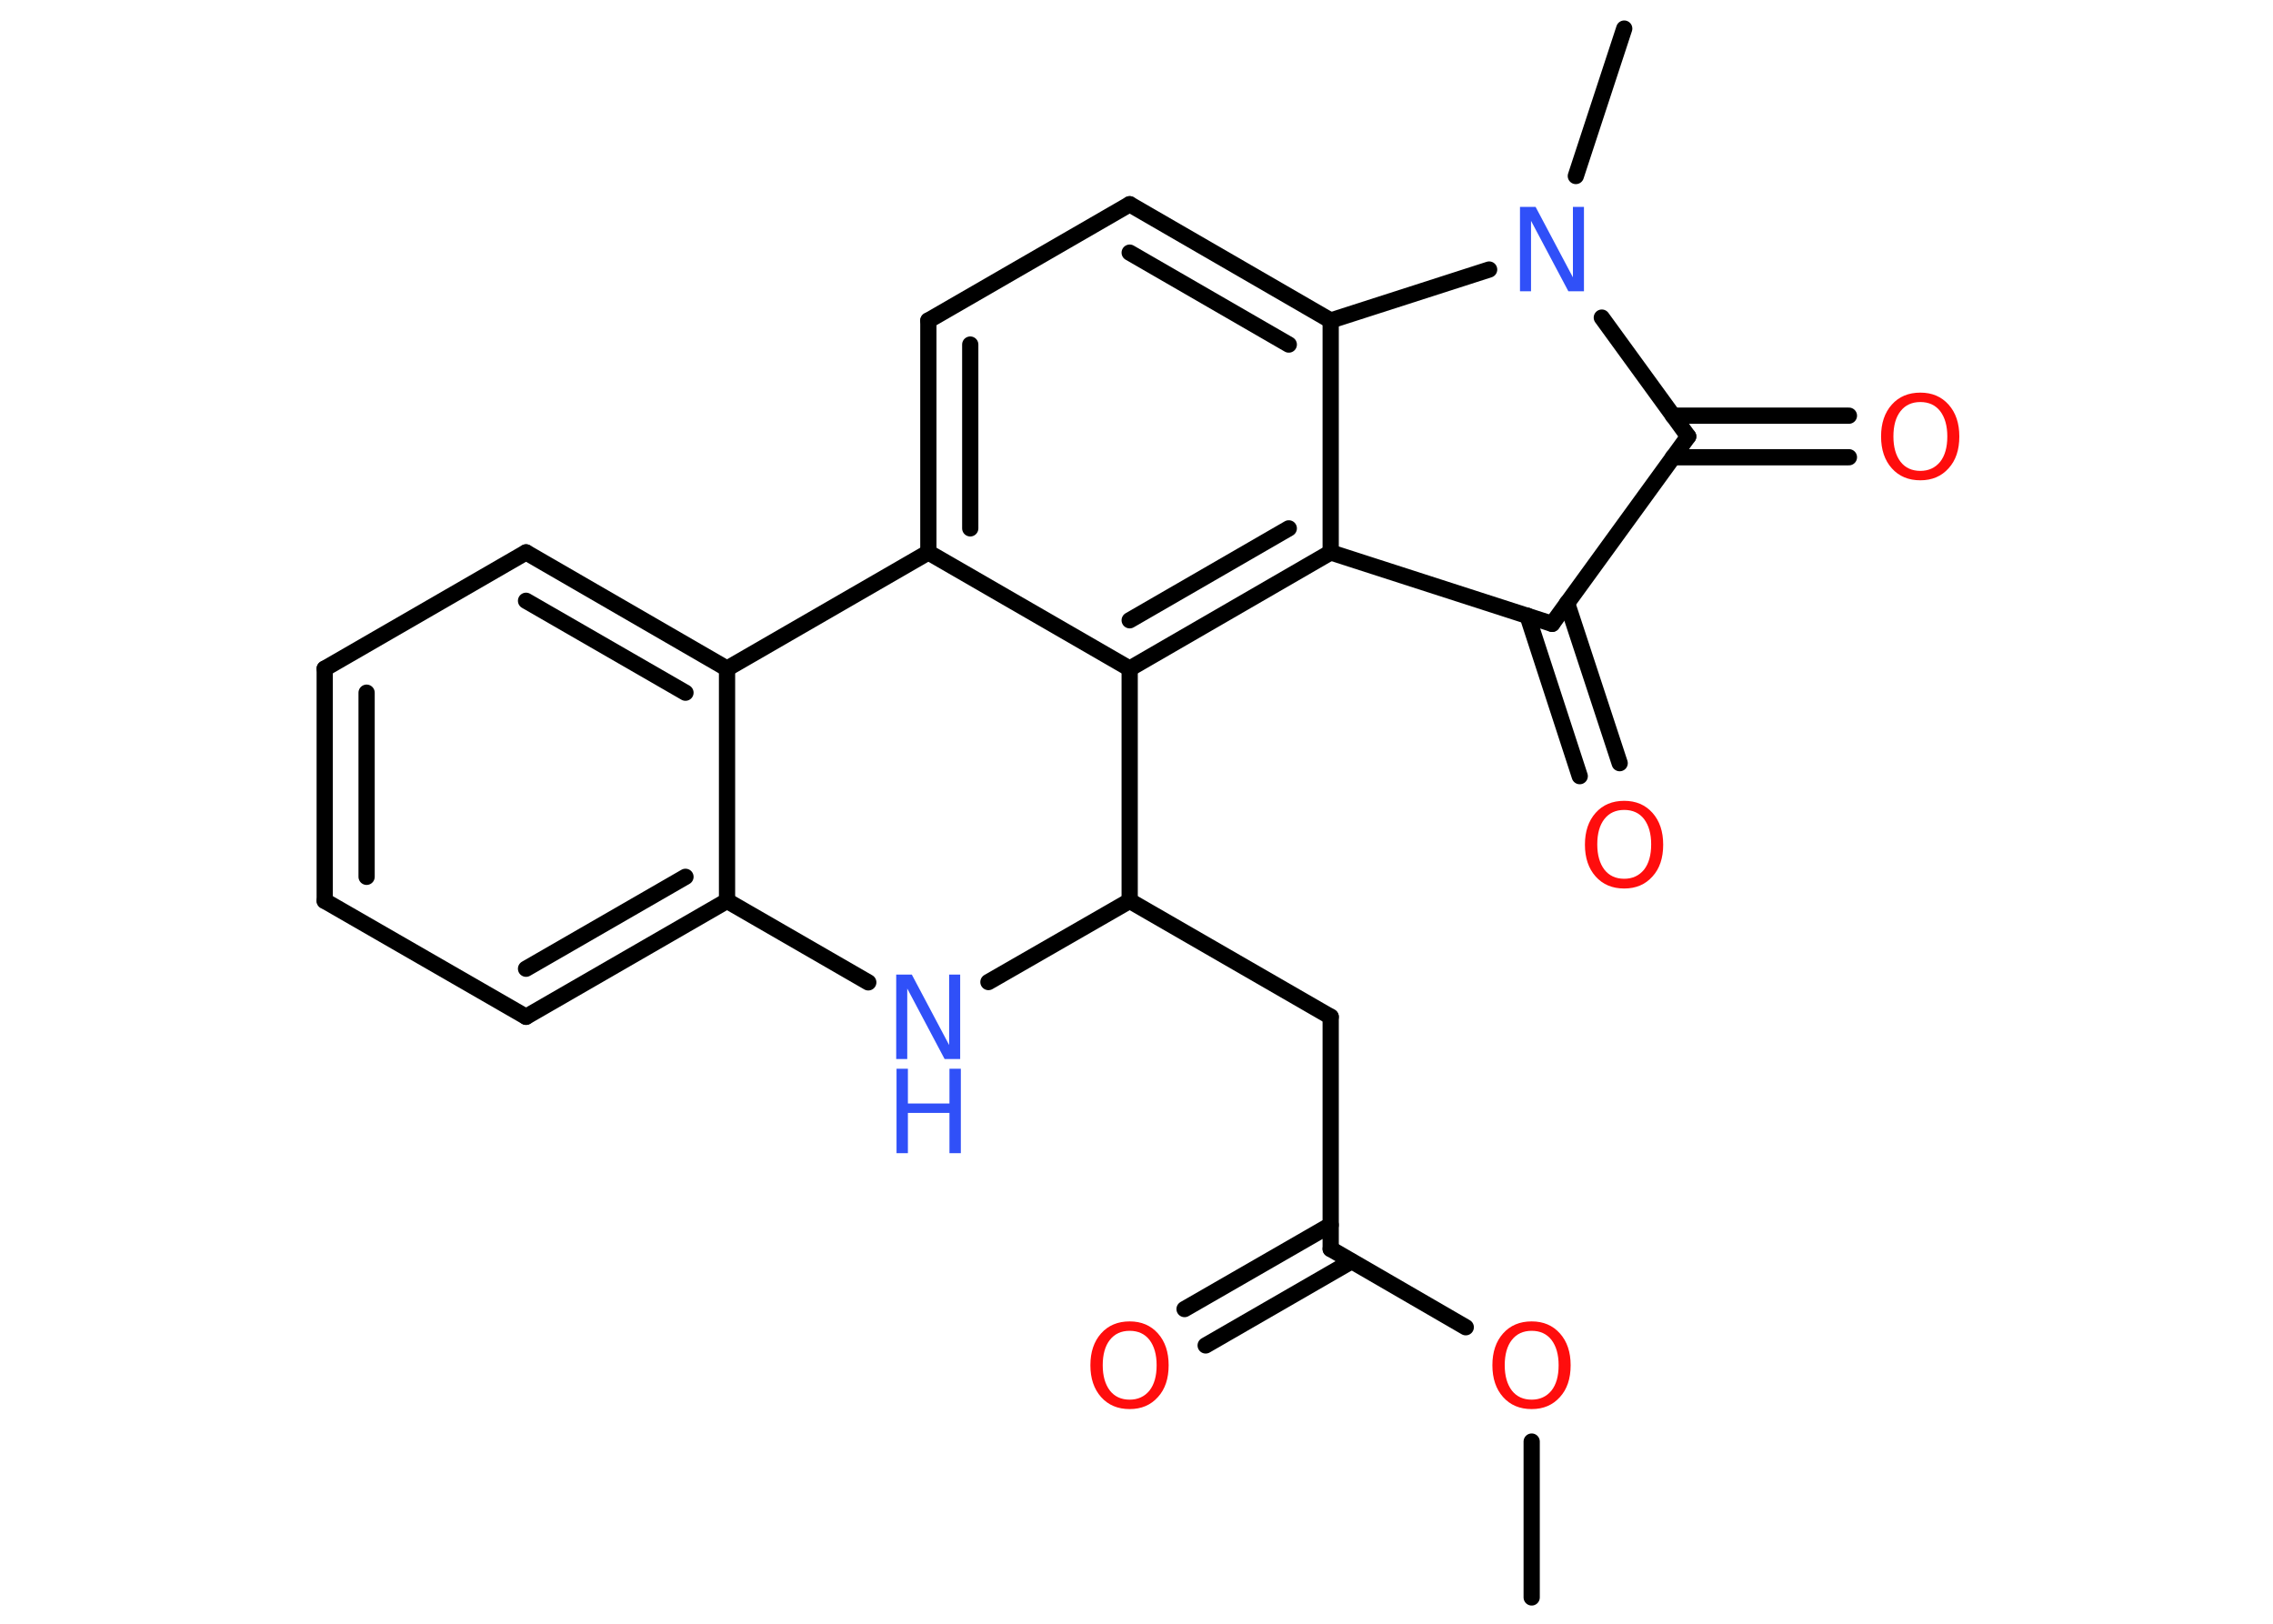 <?xml version='1.0' encoding='UTF-8'?>
<!DOCTYPE svg PUBLIC "-//W3C//DTD SVG 1.1//EN" "http://www.w3.org/Graphics/SVG/1.1/DTD/svg11.dtd">
<svg version='1.2' xmlns='http://www.w3.org/2000/svg' xmlns:xlink='http://www.w3.org/1999/xlink' width='70.0mm' height='50.0mm' viewBox='0 0 70.0 50.0'>
  <desc>Generated by the Chemistry Development Kit (http://github.com/cdk)</desc>
  <g stroke-linecap='round' stroke-linejoin='round' stroke='#000000' stroke-width='.5' fill='#FF0D0D'>
    <rect x='.0' y='.0' width='70.0' height='50.0' fill='#FFFFFF' stroke='none'/>
    <g id='mol1' class='mol'>
      <line id='mol1bnd1' class='bond' x1='47.17' y1='49.19' x2='47.17' y2='44.39'/>
      <line id='mol1bnd2' class='bond' x1='45.14' y1='40.87' x2='40.98' y2='38.46'/>
      <g id='mol1bnd3' class='bond'>
        <line x1='41.62' y1='38.84' x2='37.13' y2='41.43'/>
        <line x1='40.98' y1='37.72' x2='36.48' y2='40.31'/>
      </g>
      <line id='mol1bnd4' class='bond' x1='40.98' y1='38.46' x2='40.98' y2='31.31'/>
      <line id='mol1bnd5' class='bond' x1='40.98' y1='31.31' x2='34.79' y2='27.74'/>
      <line id='mol1bnd6' class='bond' x1='34.79' y1='27.74' x2='30.44' y2='30.24'/>
      <line id='mol1bnd7' class='bond' x1='26.74' y1='30.25' x2='22.39' y2='27.74'/>
      <g id='mol1bnd8' class='bond'>
        <line x1='16.2' y1='31.31' x2='22.39' y2='27.74'/>
        <line x1='16.2' y1='29.83' x2='21.11' y2='27.0'/>
      </g>
      <line id='mol1bnd9' class='bond' x1='16.2' y1='31.31' x2='10.0' y2='27.74'/>
      <g id='mol1bnd10' class='bond'>
        <line x1='10.0' y1='20.59' x2='10.0' y2='27.74'/>
        <line x1='11.29' y1='21.33' x2='11.29' y2='27.0'/>
      </g>
      <line id='mol1bnd11' class='bond' x1='10.0' y1='20.59' x2='16.2' y2='17.01'/>
      <g id='mol1bnd12' class='bond'>
        <line x1='22.39' y1='20.59' x2='16.2' y2='17.01'/>
        <line x1='21.11' y1='21.33' x2='16.2' y2='18.5'/>
      </g>
      <line id='mol1bnd13' class='bond' x1='22.39' y1='27.74' x2='22.39' y2='20.59'/>
      <line id='mol1bnd14' class='bond' x1='22.39' y1='20.59' x2='28.59' y2='17.01'/>
      <g id='mol1bnd15' class='bond'>
        <line x1='28.59' y1='9.87' x2='28.59' y2='17.01'/>
        <line x1='29.88' y1='10.61' x2='29.88' y2='16.27'/>
      </g>
      <line id='mol1bnd16' class='bond' x1='28.59' y1='9.87' x2='34.79' y2='6.29'/>
      <g id='mol1bnd17' class='bond'>
        <line x1='40.98' y1='9.87' x2='34.79' y2='6.29'/>
        <line x1='39.69' y1='10.61' x2='34.79' y2='7.78'/>
      </g>
      <line id='mol1bnd18' class='bond' x1='40.98' y1='9.87' x2='40.98' y2='17.01'/>
      <g id='mol1bnd19' class='bond'>
        <line x1='34.79' y1='20.59' x2='40.98' y2='17.01'/>
        <line x1='34.79' y1='19.1' x2='39.69' y2='16.27'/>
      </g>
      <line id='mol1bnd20' class='bond' x1='28.59' y1='17.01' x2='34.79' y2='20.59'/>
      <line id='mol1bnd21' class='bond' x1='34.79' y1='27.74' x2='34.79' y2='20.59'/>
      <line id='mol1bnd22' class='bond' x1='40.98' y1='17.01' x2='47.8' y2='19.21'/>
      <g id='mol1bnd23' class='bond'>
        <line x1='48.26' y1='18.57' x2='49.88' y2='23.5'/>
        <line x1='47.04' y1='18.96' x2='48.65' y2='23.9'/>
      </g>
      <line id='mol1bnd24' class='bond' x1='47.8' y1='19.21' x2='51.99' y2='13.44'/>
      <g id='mol1bnd25' class='bond'>
        <line x1='51.52' y1='12.8' x2='56.94' y2='12.8'/>
        <line x1='51.52' y1='14.08' x2='56.94' y2='14.08'/>
      </g>
      <line id='mol1bnd26' class='bond' x1='51.99' y1='13.44' x2='49.33' y2='9.78'/>
      <line id='mol1bnd27' class='bond' x1='40.98' y1='9.87' x2='45.86' y2='8.3'/>
      <line id='mol1bnd28' class='bond' x1='48.53' y1='5.42' x2='50.02' y2='.88'/>
      <path id='mol1atm2' class='atom' d='M47.17 40.98q-.39 .0 -.61 .28q-.22 .28 -.22 .78q.0 .49 .22 .78q.22 .28 .61 .28q.38 .0 .61 -.28q.22 -.28 .22 -.78q.0 -.49 -.22 -.78q-.22 -.28 -.61 -.28zM47.17 40.69q.54 .0 .87 .37q.33 .37 .33 .98q.0 .62 -.33 .98q-.33 .37 -.87 .37q-.55 .0 -.88 -.37q-.33 -.37 -.33 -.98q.0 -.61 .33 -.98q.33 -.37 .88 -.37z' stroke='none'/>
      <path id='mol1atm4' class='atom' d='M34.79 40.98q-.39 .0 -.61 .28q-.22 .28 -.22 .78q.0 .49 .22 .78q.22 .28 .61 .28q.38 .0 .61 -.28q.22 -.28 .22 -.78q.0 -.49 -.22 -.78q-.22 -.28 -.61 -.28zM34.79 40.69q.54 .0 .87 .37q.33 .37 .33 .98q.0 .62 -.33 .98q-.33 .37 -.87 .37q-.55 .0 -.88 -.37q-.33 -.37 -.33 -.98q.0 -.61 .33 -.98q.33 -.37 .88 -.37z' stroke='none'/>
      <g id='mol1atm7' class='atom'>
        <path d='M27.61 30.01h.47l1.15 2.17v-2.17h.34v2.6h-.48l-1.15 -2.17v2.17h-.34v-2.6z' stroke='none' fill='#3050F8'/>
        <path d='M27.61 32.91h.35v1.07h1.28v-1.07h.35v2.6h-.35v-1.24h-1.28v1.24h-.35v-2.6z' stroke='none' fill='#3050F8'/>
      </g>
      <path id='mol1atm21' class='atom' d='M50.02 24.94q-.39 .0 -.61 .28q-.22 .28 -.22 .78q.0 .49 .22 .78q.22 .28 .61 .28q.38 .0 .61 -.28q.22 -.28 .22 -.78q.0 -.49 -.22 -.78q-.22 -.28 -.61 -.28zM50.02 24.66q.54 .0 .87 .37q.33 .37 .33 .98q.0 .62 -.33 .98q-.33 .37 -.87 .37q-.55 .0 -.88 -.37q-.33 -.37 -.33 -.98q.0 -.61 .33 -.98q.33 -.37 .88 -.37z' stroke='none'/>
      <path id='mol1atm23' class='atom' d='M59.14 12.38q-.39 .0 -.61 .28q-.22 .28 -.22 .78q.0 .49 .22 .78q.22 .28 .61 .28q.38 .0 .61 -.28q.22 -.28 .22 -.78q.0 -.49 -.22 -.78q-.22 -.28 -.61 -.28zM59.14 12.09q.54 .0 .87 .37q.33 .37 .33 .98q.0 .62 -.33 .98q-.33 .37 -.87 .37q-.55 .0 -.88 -.37q-.33 -.37 -.33 -.98q.0 -.61 .33 -.98q.33 -.37 .88 -.37z' stroke='none'/>
      <path id='mol1atm24' class='atom' d='M46.82 6.37h.47l1.15 2.17v-2.17h.34v2.6h-.48l-1.15 -2.17v2.17h-.34v-2.6z' stroke='none' fill='#3050F8'/>
    </g>
  </g>
</svg>
